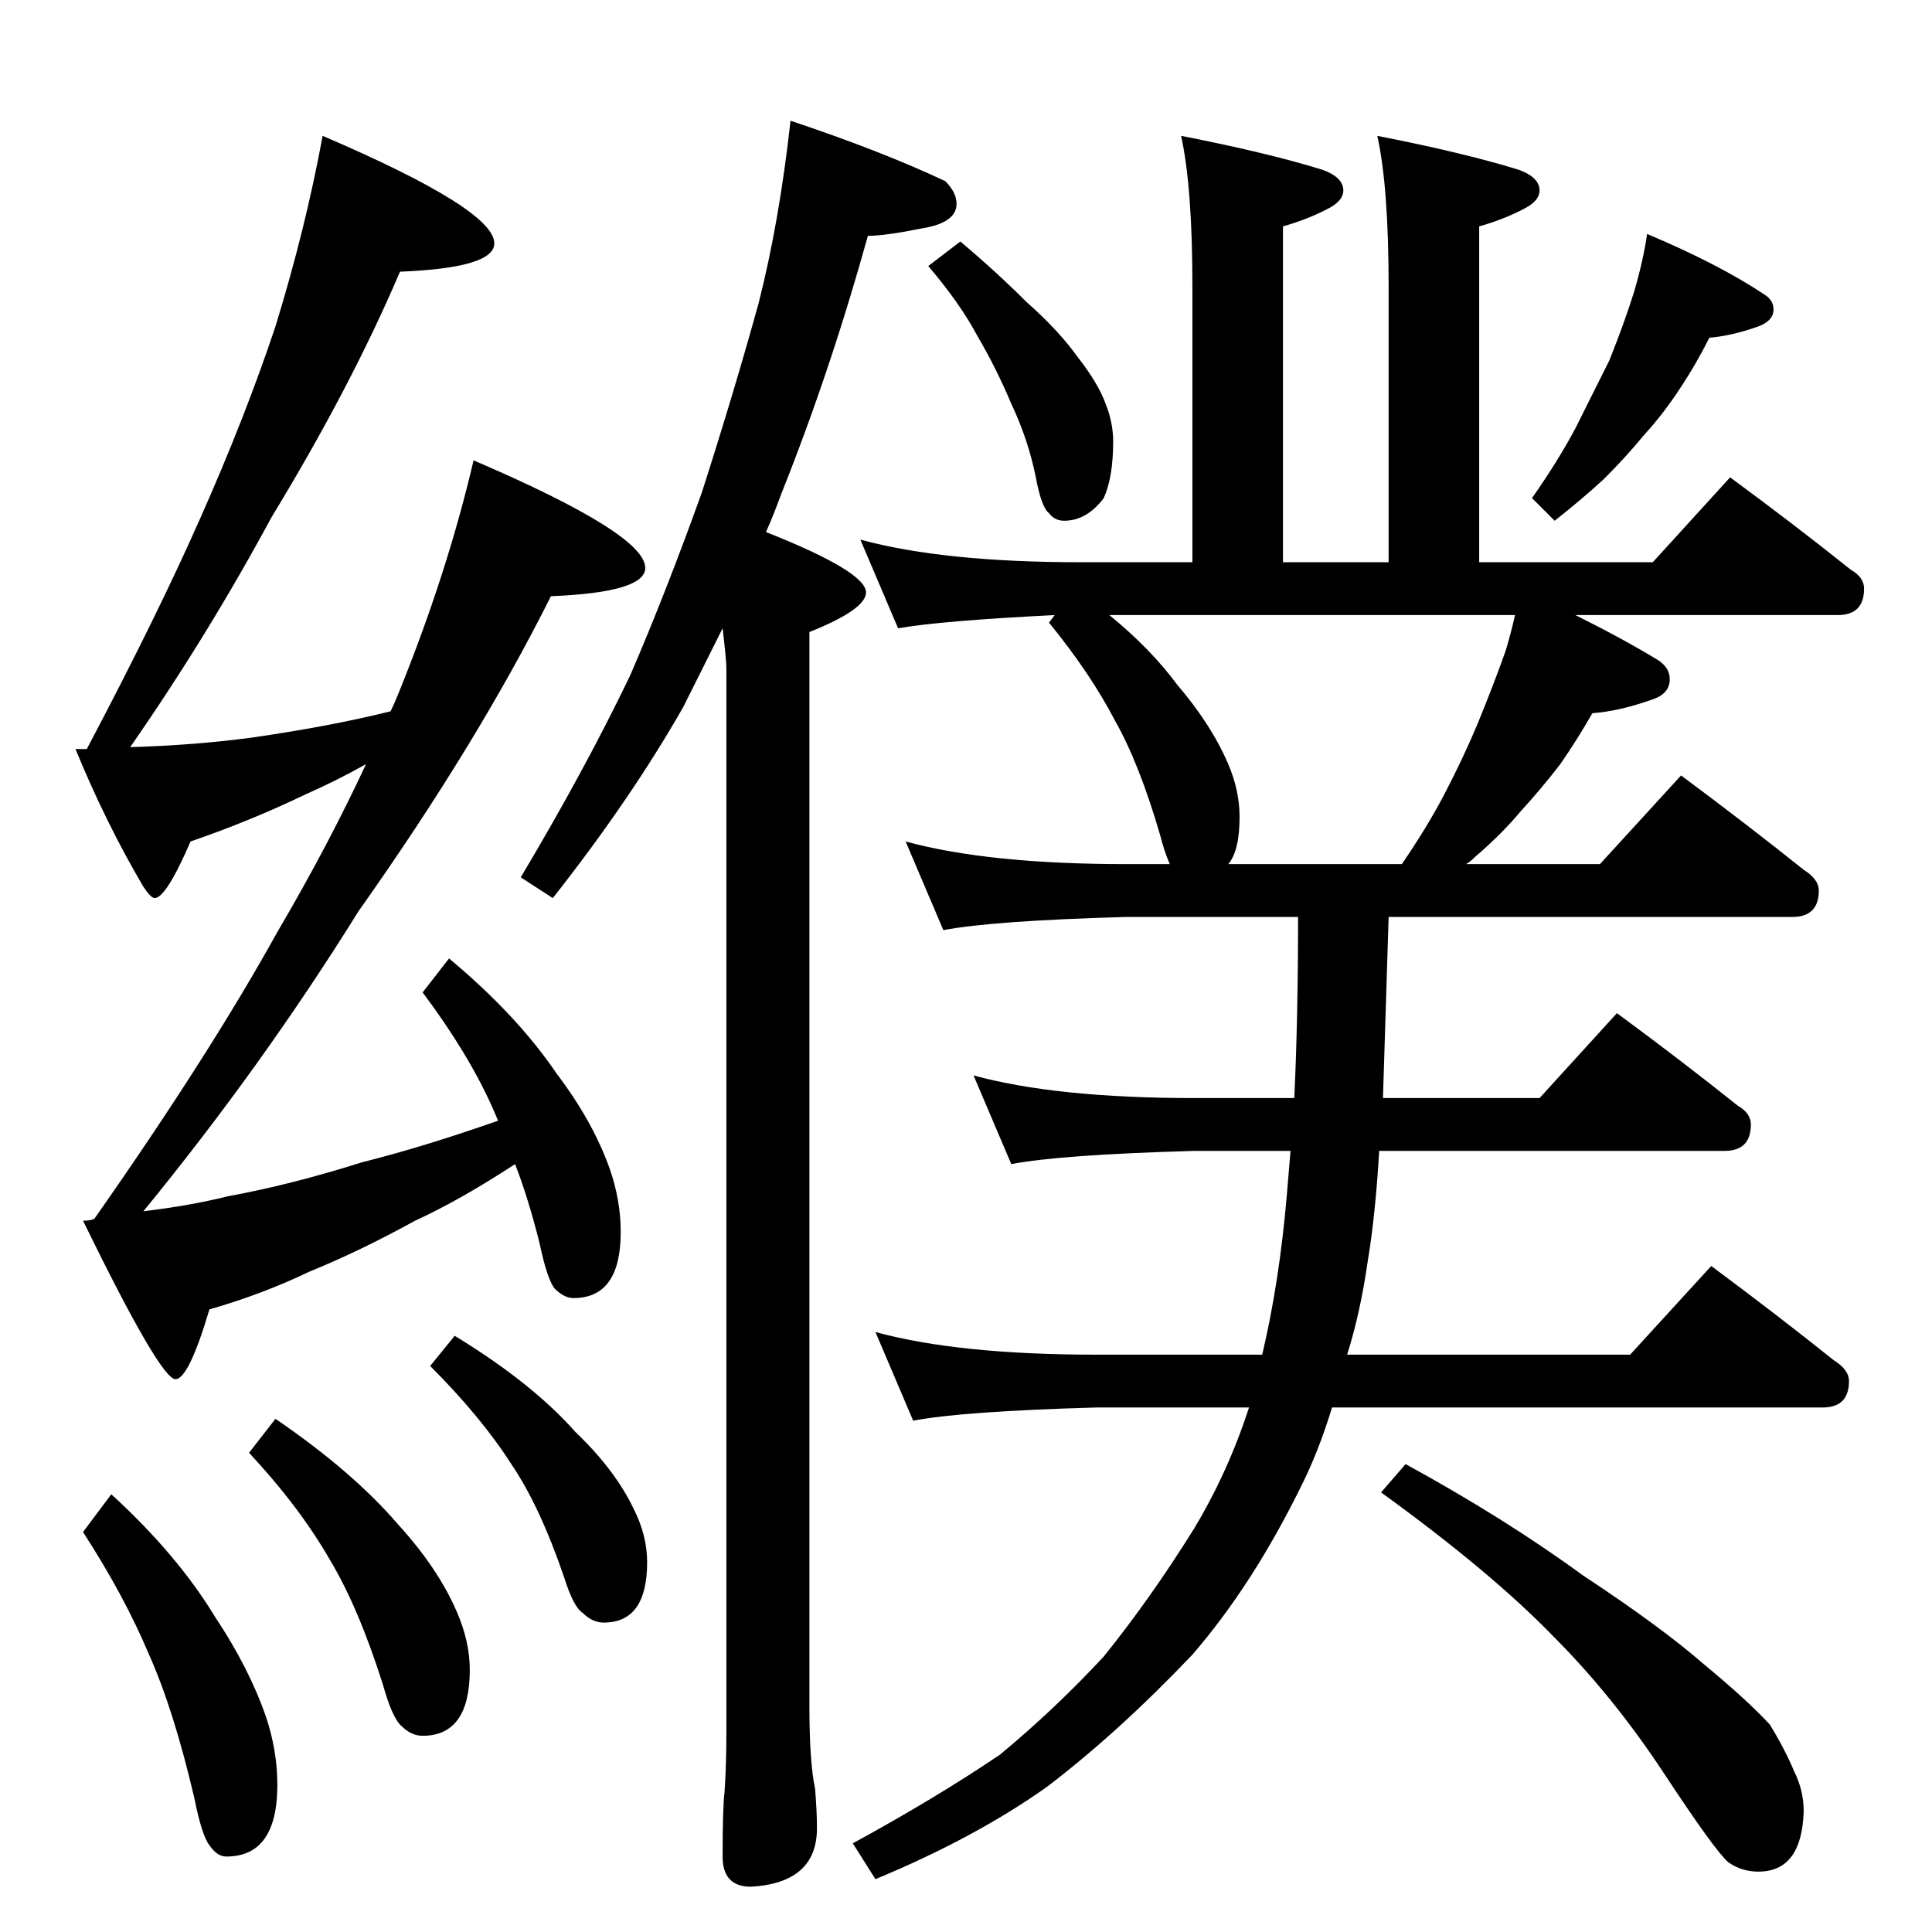 <?xml version="1.0" standalone="no"?>
<!DOCTYPE svg PUBLIC "-//W3C//DTD SVG 1.1//EN" "http://www.w3.org/Graphics/SVG/1.1/DTD/svg11.dtd" >
<svg xmlns="http://www.w3.org/2000/svg" xmlns:xlink="http://www.w3.org/1999/xlink" version="1.1" viewBox="0 -204 1024 1024">
  <g transform="matrix(1 0 0 -1 0 820)">
   <path fill="currentColor"
d="M171 952q91 -39 91 -57q0 -13 -50 -15q-26 -61 -68 -130q-34 -63 -75 -122q34 1 64 5q42 6 74 14q2 4 4 9q26 64 40 124q91 -39 91 -57q0 -13 -50 -15q-39 -78 -102 -167q-51 -82 -114 -159q25 3 45 8q33 6 71 18q32 8 72 22l-3 7q-13 29 -37 61l14 18q36 -30 57 -61
q19 -25 28 -50q6 -17 6 -34q0 -35 -25 -35q-5 0 -10 5q-4 5 -8 24q-6 24 -13 42q-29 -19 -53 -30q-29 -16 -56 -27q-25 -12 -53 -20q-11 -37 -18 -37q-8 0 -49 84q4 0 6 1q61 87 97 152q27 46 47 89q-16 -9 -32 -16q-29 -14 -61 -25q-13 -30 -19 -30q-2 0 -6 6
q-20 34 -36 73h6q37 70 60 122q24 54 40 102q16 52 25 101zM59 232q35 -32 55 -65q18 -27 27 -53q6 -18 6 -36q0 -38 -27 -38q-5 0 -9 6q-4 5 -8 25q-11 47 -24 76q-13 31 -35 65zM146 272q41 -28 65 -56q21 -23 31 -46q7 -16 7 -31q0 -35 -25 -35q-6 0 -11 5q-5 4 -10 22
q-13 41 -28 66q-16 28 -43 57zM241 316q41 -25 64 -51q21 -20 31 -41q7 -14 7 -28q0 -32 -23 -32q-6 0 -11 5q-5 3 -10 19q-13 38 -28 60q-16 25 -43 52zM419 960q48 -16 82 -32q6 -6 6 -12q0 -10 -18 -13q-20 -4 -29 -4q-20 -72 -46 -137q-4 -11 -8 -20q53 -21 53 -32
q0 -9 -30 -21v-569q0 -30 3 -44q1 -12 1 -21q0 -29 -35 -31q-15 0 -15 16q0 26 1 34q1 14 1 32v564q0 4 -2 21l-21 -42q-28 -49 -69 -101l-17 11q34 57 58 107q19 44 38 97q17 53 30 100q11 43 17 97zM626 952q46 -9 75 -18q11 -4 11 -11q0 -5 -7 -9q-11 -6 -25 -10v-178h56
v146q0 53 -6 80q46 -9 75 -18q11 -4 11 -11q0 -5 -7 -9q-11 -6 -25 -10v-178h92l41 45q34 -25 64 -49q7 -4 7 -10q0 -14 -14 -14h-139q26 -13 44 -24q6 -4 6 -10q0 -8 -10 -11q-17 -6 -31 -7q-8 -14 -17 -27q-10 -13 -21 -25q-10 -12 -24 -24q-3 -3 -5 -4h71l43 47
q35 -26 65 -50q8 -5 8 -11q0 -14 -14 -14h-214l-3 -96h83l41 45q34 -25 64 -49q7 -4 7 -10q0 -14 -14 -14h-183q-2 -34 -6 -58q-4 -28 -11 -50h150l43 47q35 -26 65 -50q8 -5 8 -11q0 -14 -14 -14h-260q-7 -23 -16 -41q-26 -53 -58 -90q-39 -41 -77 -70q-38 -27 -91 -49
l-12 19q44 24 78 47q29 24 55 52q25 31 48 68q18 30 29 64h-81q-71 -2 -97 -7l-20 47q44 -12 117 -12h88q9 38 13 84l2 24h-51q-71 -2 -97 -7l-20 47q44 -12 117 -12h53q2 42 2 96h-91q-71 -2 -97 -7l-20 47q44 -12 117 -12h23q-3 7 -5 15q-11 38 -24 61q-13 25 -35 52l3 4
q-60 -3 -83 -7l-20 47q44 -12 117 -12h59v146q0 53 -6 80zM651 566h92q13 19 22 36q10 19 18 38q9 22 15 39q3 10 5 19h-215q22 -18 36 -37q18 -21 27 -42q6 -14 6 -28q0 -18 -6 -25zM509 896q19 -16 35 -32q17 -15 27 -29q11 -14 15 -25q4 -10 4 -20q0 -19 -5 -30
q-9 -12 -21 -12q-5 0 -8 4q-4 3 -7 19q-4 20 -13 39q-8 19 -18 36q-9 17 -26 37zM873 900q38 -16 62 -32q5 -3 5 -8q0 -6 -8 -9q-14 -5 -26 -6q-7 -14 -15 -26q-9 -14 -20 -26q-9 -11 -21 -23q-12 -11 -26 -22l-12 12q14 20 23 37l18 36q8 20 13 36q5 17 7 31zM745 248
q53 -29 94 -59q41 -27 64 -47q23 -19 35 -32q8 -13 13 -25q5 -10 5 -21q-1 -32 -24 -32q-9 0 -16 5q-7 6 -34 47t-59 73q-33 34 -91 76z" />
  </g>

</svg>
